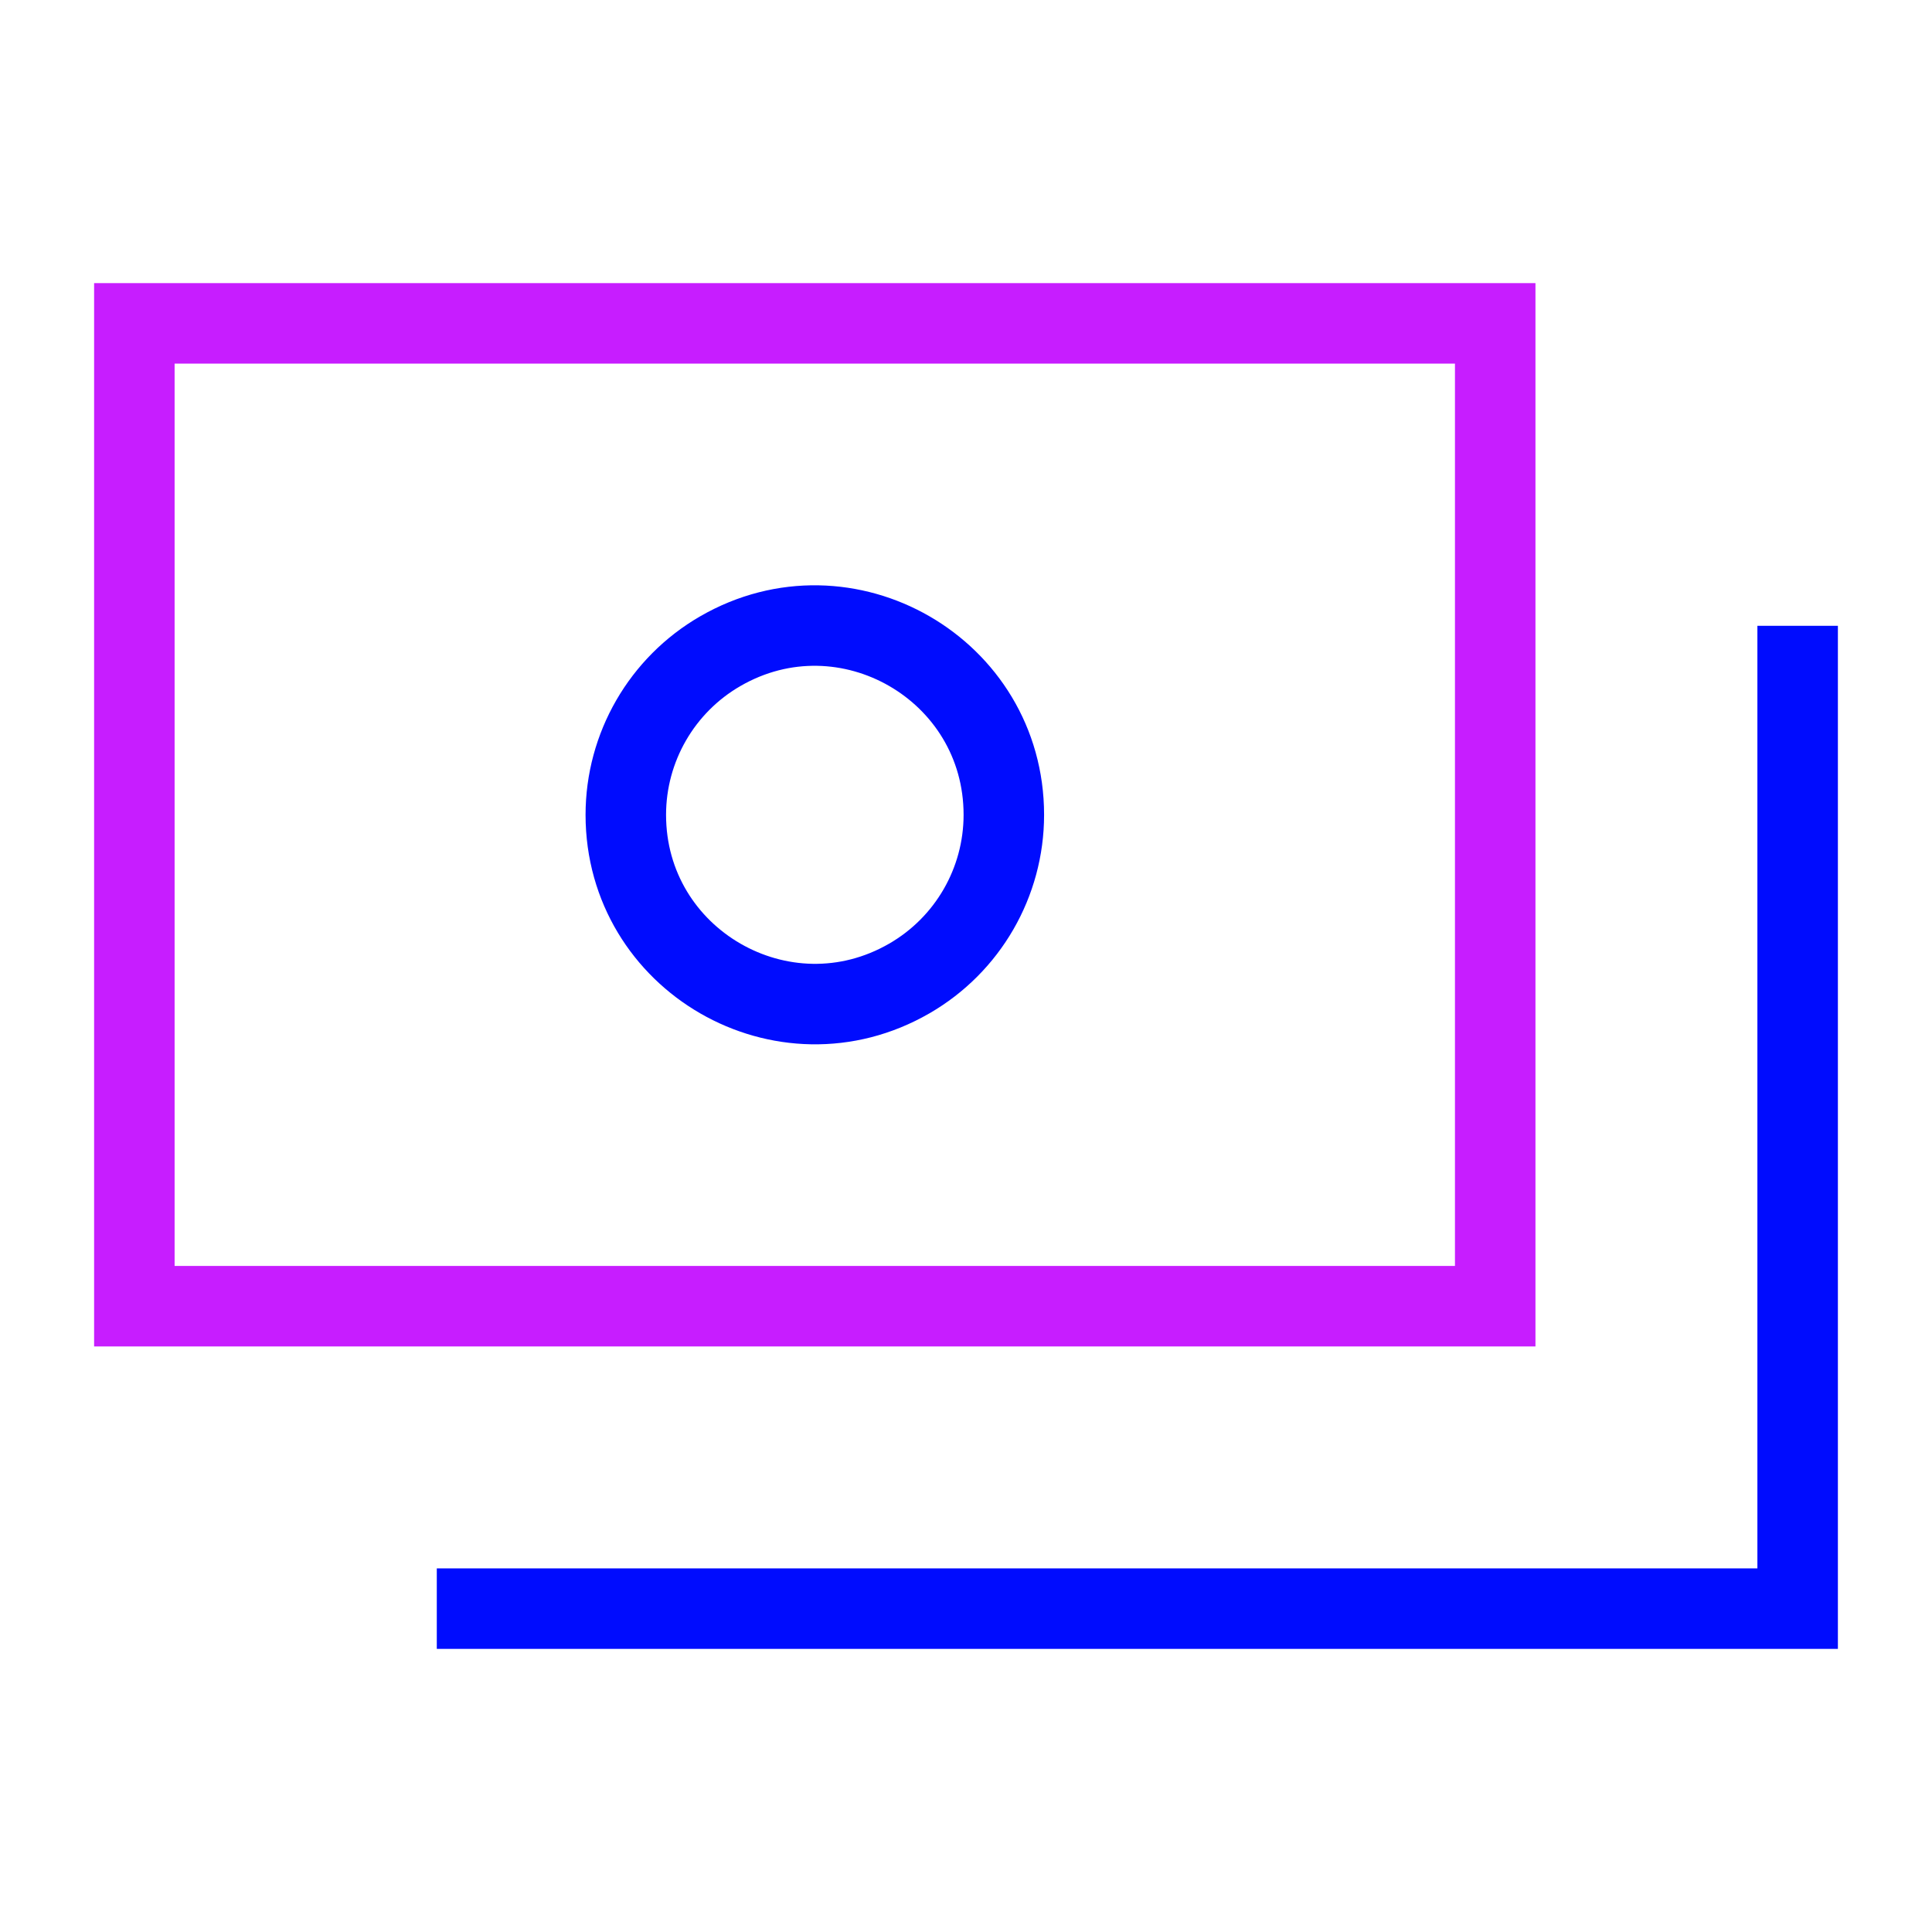 <svg xmlns="http://www.w3.org/2000/svg" fill="none" viewBox="-0.5 -0.5 24 24" id="Bill-4--Streamline-Sharp-Neon">
  <desc>
    Bill 4 Streamline Icon: https://streamlinehq.com
  </desc>
  <g id="bill-4--accounting-billing-payment-finance-cash-currency-money-bill-dollar-stack">
    <path id="Ellipse 174" stroke="#000cfe" d="M7.274 9.622c0 1.807 1.957 2.937 3.522 2.033 0.726 -0.419 1.174 -1.194 1.174 -2.033 0 -1.808 -1.957 -2.937 -3.522 -2.033 -0.726 0.419 -1.174 1.195 -1.174 2.033" stroke-width="1"></path>
    <path id="Vector 1760" stroke="#c71dff" d="M1.169 15.726V3.517h16.905v12.209H1.169Z" stroke-width="1"></path>
    <path id="Vector 1761" stroke="#000cfe" d="M4.926 19.483h16.905V7.274" stroke-width="1"></path>
  </g>
</svg>